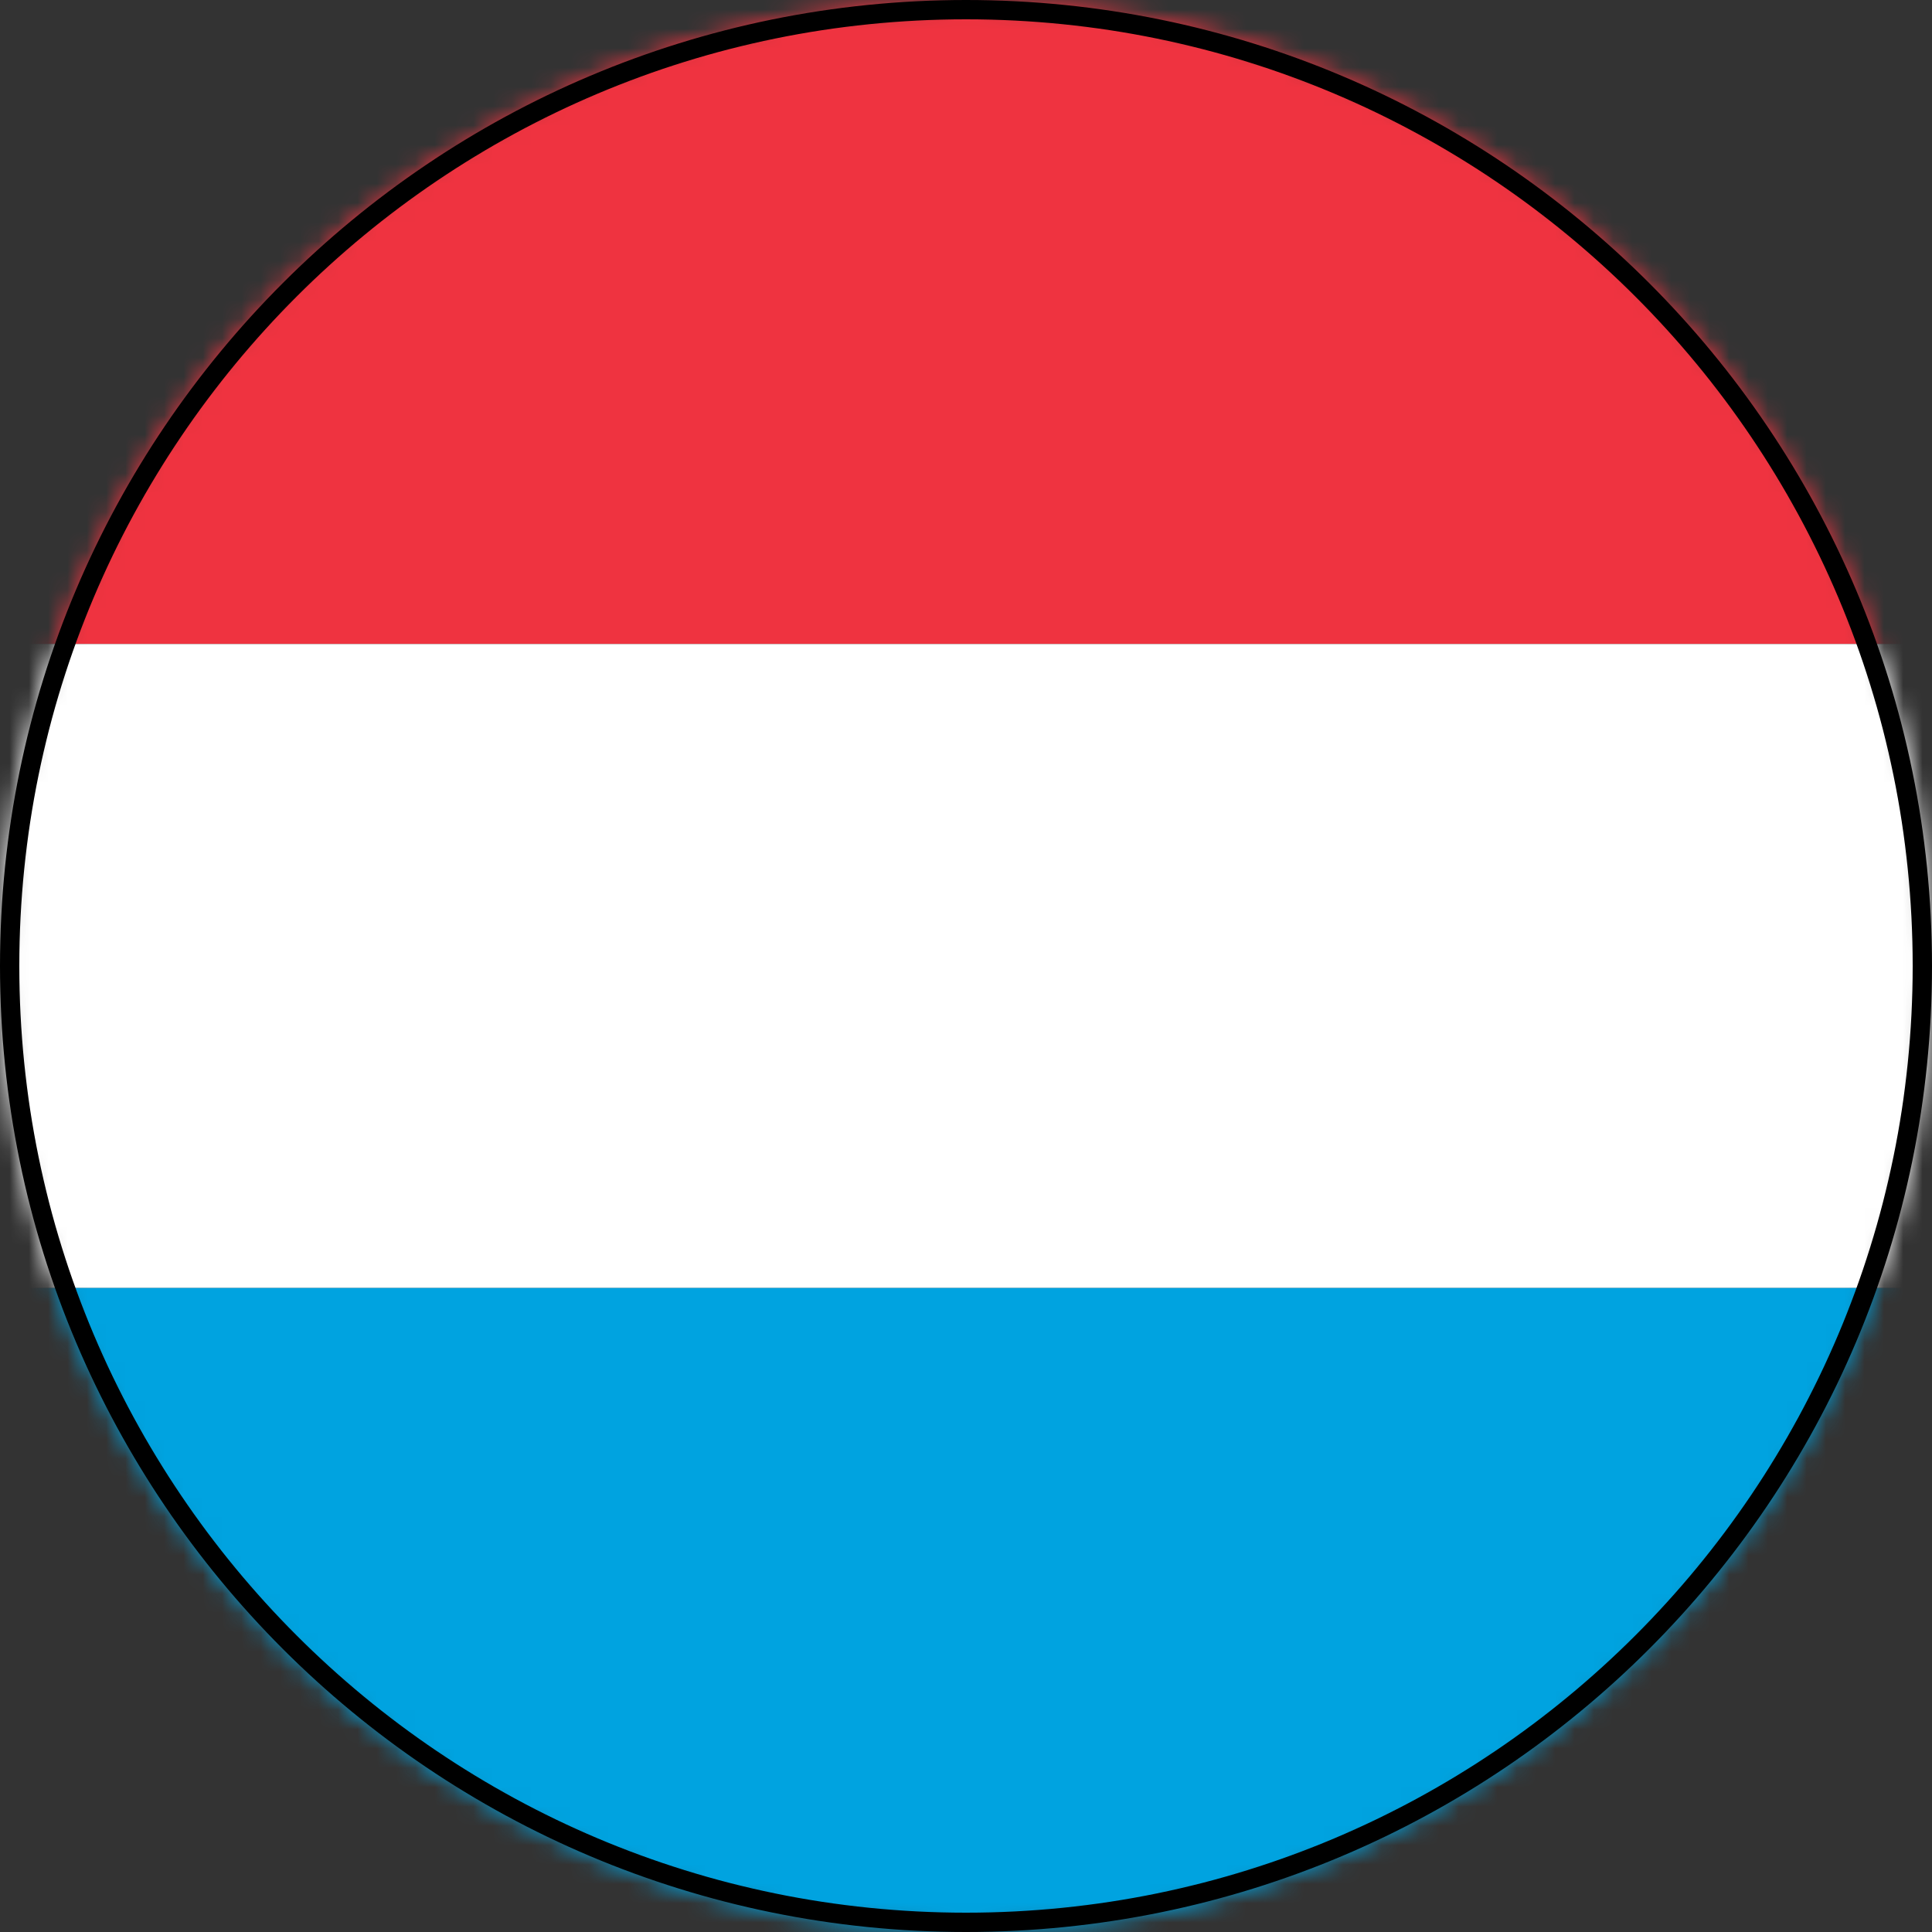 <svg width="100" height="100" viewBox="0 0 100 100" fill="none" xmlns="http://www.w3.org/2000/svg">
<rect x="0" y="0" width="100" height="100" fill="#333333" stroke="none"/>
<g clip-path="url(#clip0_659_6602)">
<mask id="mask0_659_6602" style="mask-type:alpha" maskUnits="userSpaceOnUse" x="0" y="0" width="100" height="100">
<path d="M50 100C77.614 100 100 77.614 100 50C100 22.386 77.614 0 50 0C22.386 0 0 22.386 0 50C0 77.614 22.386 100 50 100Z" fill="#D9D9D9"/>
</mask>
<g mask="url(#mask0_659_6602)">
<path d="M-34 0H132.667V33.333H-34V0Z" fill="#EF3340"/>
<path d="M-34 33.334H132.667V66.667H-34V33.334Z" fill="white"/>
<path d="M-34 66.666H132.667V100H-34V66.666Z" fill="#00A3E0"/>
</g>
<path d="M99.5 50C99.5 77.338 77.338 99.5 50 99.5C22.662 99.5 0.5 77.338 0.5 50C0.5 22.662 22.662 0.5 50 0.5C77.338 0.5 99.5 22.662 99.5 50Z" stroke="black"/>
</g>
<defs>
<clipPath id="clip0_659_6602">
<rect width="100" height="100" fill="white"/>
</clipPath>
</defs>
</svg>
